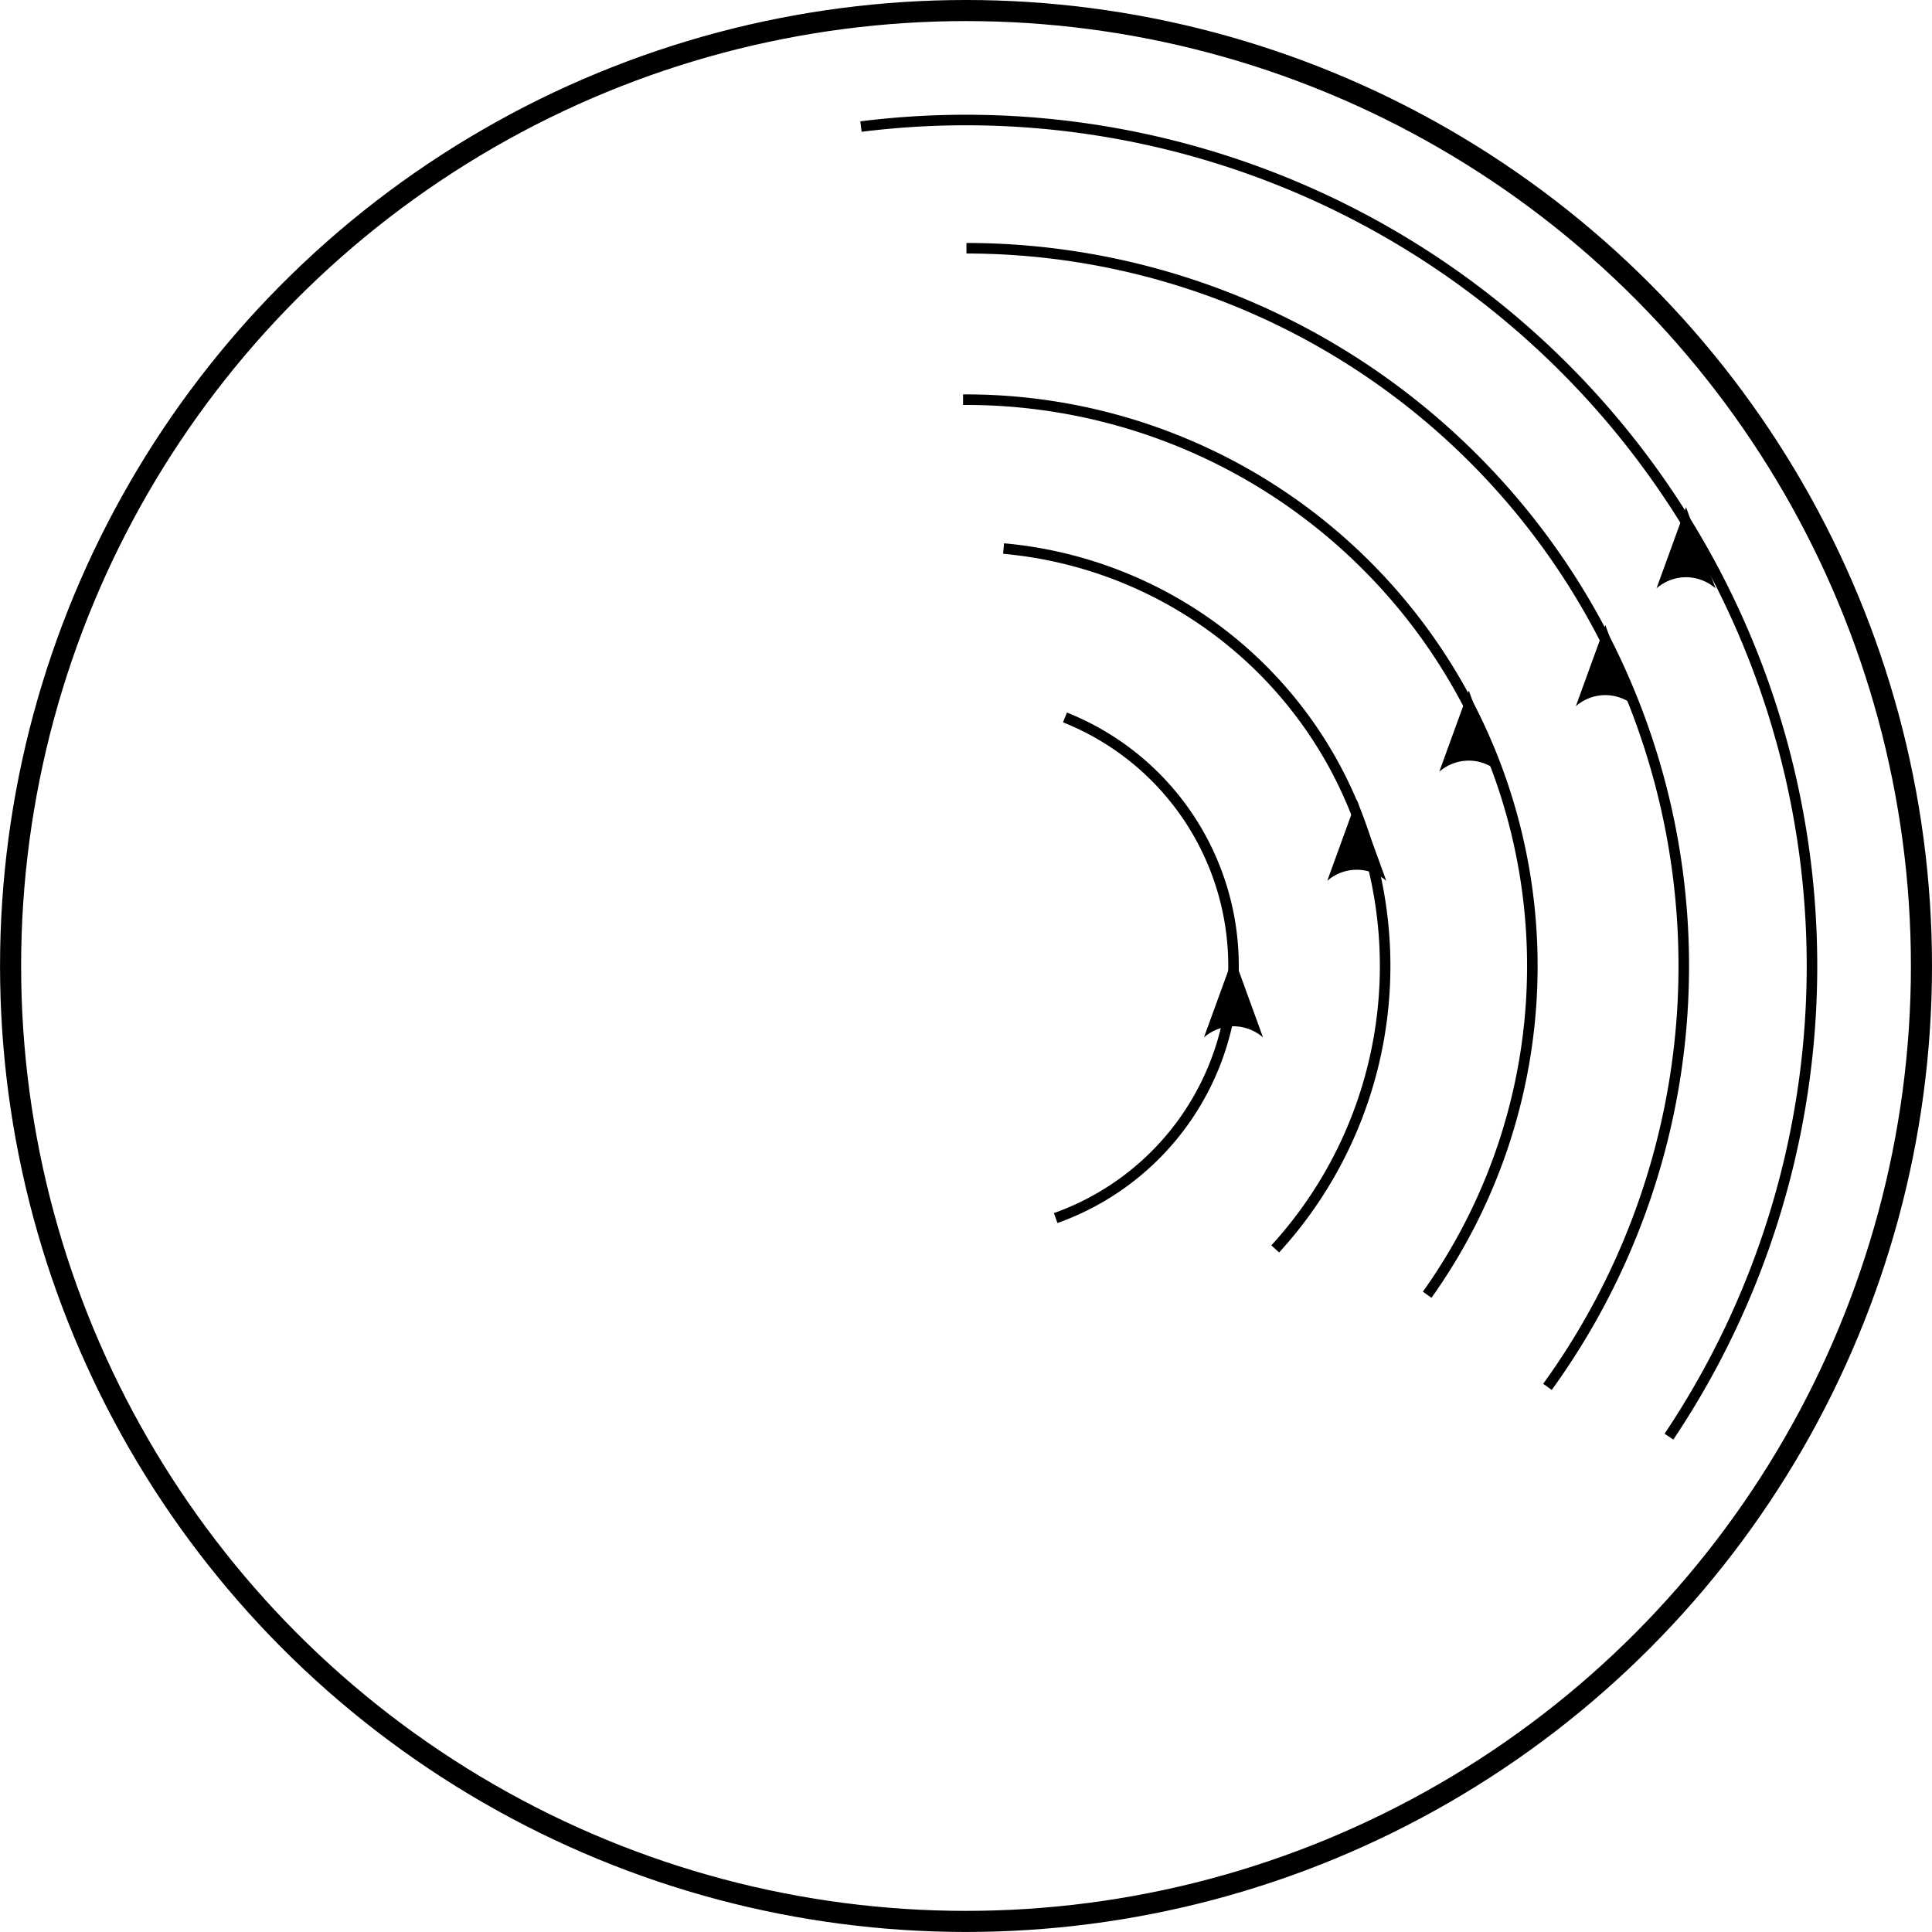 <?xml version="1.0" encoding="UTF-8" standalone="no"?>
<!-- Created with Inkscape (http://www.inkscape.org/) -->

<svg
   width="45.825mm"
   height="45.825mm"
   viewBox="0 0 45.825 45.825"
   version="1.1"
   id="svg1"
   inkscape:version="1.4 (e7c3feb100, 2024-10-09)"
   sodipodi:docname="body_rotation.svg"
   xmlns:inkscape="http://www.inkscape.org/namespaces/inkscape"
   xmlns:sodipodi="http://sodipodi.sourceforge.net/DTD/sodipodi-0.dtd"
   xmlns="http://www.w3.org/2000/svg"
   xmlns:svg="http://www.w3.org/2000/svg">
  <sodipodi:namedview
     id="namedview1"
     pagecolor="#ffffff"
     bordercolor="#000000"
     borderopacity="0.25"
     inkscape:showpageshadow="2"
     inkscape:pageopacity="0.0"
     inkscape:pagecheckerboard="0"
     inkscape:deskcolor="#d1d1d1"
     inkscape:document-units="mm"
     inkscape:zoom="4.5405223"
     inkscape:cx="98.667063"
     inkscape:cy="91.729535"
     inkscape:window-width="1920"
     inkscape:window-height="1171"
     inkscape:window-x="0"
     inkscape:window-y="0"
     inkscape:window-maximized="1"
     inkscape:current-layer="layer1" />
  <defs
     id="defs1">
    <marker
       style="overflow:visible"
       id="ConcaveTriangle"
       refX="0"
       refY="0"
       orient="auto-start-reverse"
       inkscape:stockid="Concave triangle arrow"
       markerWidth="1"
       markerHeight="1"
       viewBox="0 0 1 1"
       inkscape:isstock="true"
       inkscape:collect="always"
       preserveAspectRatio="xMidYMid">
      <path
         d="M 6.3,-2.8 -1.4,0 6.3,2.8 C 4.9,1.169 4.9,-1.162 6.3,-2.8 Z"
         style="fill:context-stroke;fill-rule:evenodd;stroke:none;stroke-width:0.7"
         id="path7" />
    </marker>
  </defs>
  <g
     inkscape:label="Layer 1"
     inkscape:groupmode="layer"
     id="layer1"
     transform="translate(-56.408,-27.968)">
    <path
       style="fill:none;stroke:#000000;stroke-width:0.25;stroke-dasharray:none;marker-mid:url(#ConcaveTriangle)"
       id="path1"
       sodipodi:type="arc"
       sodipodi:cx="79.320641"
       sodipodi:cy="50.880127"
       sodipodi:rx="9.9414272"
       sodipodi:ry="9.9414272"
       sodipodi:start="4.8021567"
       sodipodi:end="0.74099932"
       sodipodi:arc-type="arc"
       d="m 80.212,40.979 a 9.941,9.941 0 0 1 8.377,6.306 9.941,9.941 0 0 1 -1.934,10.306"
       sodipodi:open="true" />
    <path
       style="fill:none;stroke:#000000;stroke-width:0.25;stroke-dasharray:none;marker-mid:url(#ConcaveTriangle)"
       id="path1-6"
       sodipodi:type="arc"
       sodipodi:cx="79.320641"
       sodipodi:cy="50.880127"
       sodipodi:rx="20.065241"
       sodipodi:ry="20.065241"
       sodipodi:start="4.5879066"
       sodipodi:end="0.59000225"
       sodipodi:arc-type="arc"
       d="M 76.829,30.97 A 20.065,20.065 0 0 1 96.399,40.347 20.065,20.065 0 0 1 95.994,62.044"
       sodipodi:open="true" />
    <path
       style="fill:none;stroke:#000000;stroke-width:0.25;stroke-dasharray:none;marker-mid:url(#ConcaveTriangle)"
       id="path1-4"
       sodipodi:type="arc"
       sodipodi:cx="79.320641"
       sodipodi:cy="50.880127"
       sodipodi:rx="17.024412"
       sodipodi:ry="17.024412"
       sodipodi:start="4.7130223"
       sodipodi:end="0.62650149"
       sodipodi:arc-type="arc"
       d="m 79.331,33.856 a 17.024,17.024 0 0 1 15.154,9.287 17.024,17.024 0 0 1 -1.373,17.72"
       sodipodi:open="true" />
    <circle
       style="fill:none;stroke:#000000;stroke-width:0.5"
       id="path1-1"
       cx="79.321"
       cy="50.88"
       r="22.662" />
    <path
       style="fill:none;stroke:#000000;stroke-width:0.25;stroke-dasharray:none;marker-mid:url(#ConcaveTriangle)"
       id="path1-15"
       sodipodi:type="arc"
       sodipodi:cx="79.320641"
       sodipodi:cy="50.880127"
       sodipodi:rx="13.432574"
       sodipodi:ry="13.432574"
       sodipodi:start="4.7071755"
       sodipodi:end="0.61934363"
       sodipodi:arc-type="arc"
       d="m 79.251,37.448 a 13.433,13.433 0 0 1 11.995,7.249 13.433,13.433 0 0 1 -0.987,13.981"
       sodipodi:open="true" />
    <path
       style="fill:none;stroke:#000000;stroke-width:0.25;stroke-dasharray:none;marker-mid:url(#ConcaveTriangle)"
       id="path1-67"
       sodipodi:type="arc"
       sodipodi:cx="79.320641"
       sodipodi:cy="50.880127"
       sodipodi:rx="6.3454494"
       sodipodi:ry="6.3454494"
       sodipodi:start="5.0912398"
       sodipodi:end="1.2288603"
       sodipodi:open="true"
       sodipodi:arc-type="arc"
       d="m 81.668,44.985 a 6.345,6.345 0 0 1 3.997,6.013 6.345,6.345 0 0 1 -4.217,5.861" />
  </g>
</svg>
